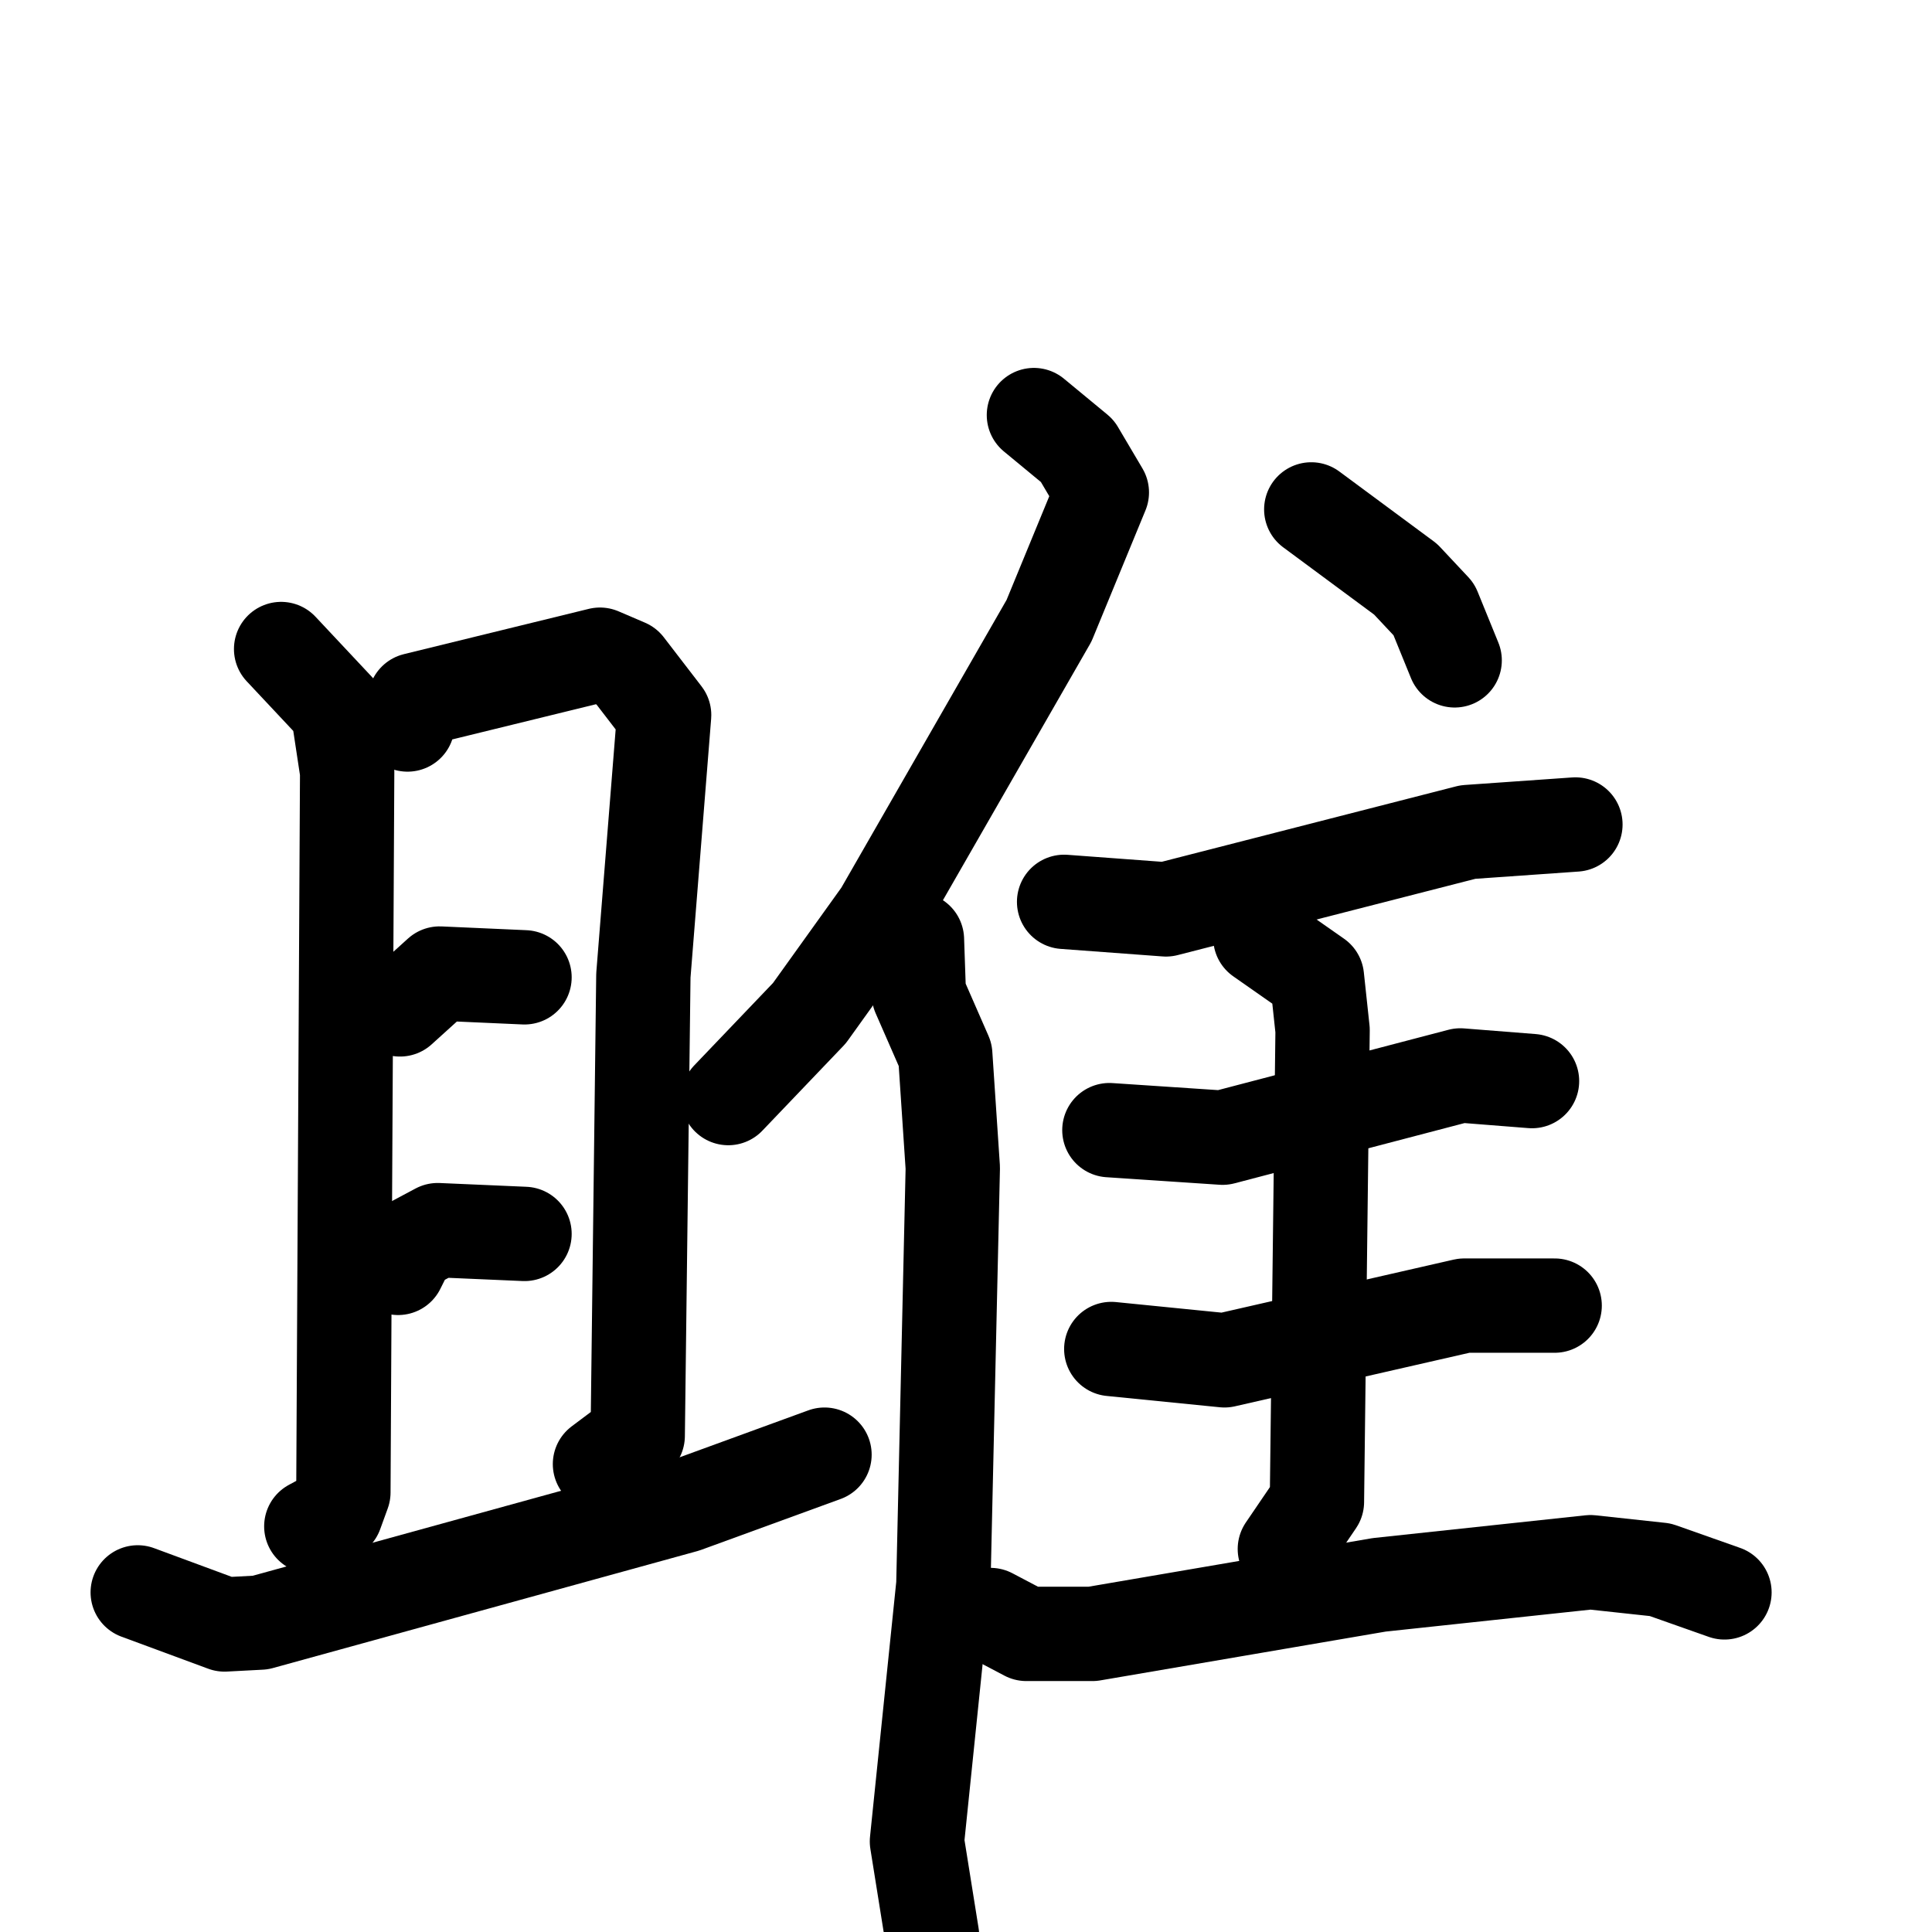 <svg xmlns="http://www.w3.org/2000/svg" viewBox="0 0 1024 1024">
  <g style="fill:none;stroke:#000000;stroke-width:50;stroke-linecap:round;stroke-linejoin:round;" transform="scale(1, 1) translate(0, 0)">
    <path d="M 149.0,344.0 L 179.0,376.0 L 184.0,409.0 L 182.0,791.0 L 178.0,802.0 L 165.0,809.0"/>
    <path d="M 216.0,384.0 L 220.0,371.0 L 318.0,347.0 L 332.0,353.0 L 352.0,379.0 L 341.0,517.0 L 338.0,761.0 L 318.0,776.0"/>
    <path d="M 212.0,535.0 L 233.0,516.0 L 278.0,518.0"/>
    <path d="M 211.0,672.0 L 217.0,660.0 L 232.0,652.0 L 278.0,654.0"/>
    <path d="M 73.0,844.0 L 119.0,861.0 L 138.0,860.0 L 363.0,798.0 L 437.0,771.0"/>
    <path d="M 548.0,220.0 L 571.0,239.0 L 584.0,261.0 L 556.0,329.0 L 467.0,484.0 L 429.0,537.0 L 386.0,582.0"/>
    <path d="M 486.0,498.0 L 487.0,527.0 L 501.0,559.0 L 505.0,619.0 L 500.0,840.0 L 486.0,976.0 L 494.0,1026.0"/>
    <path d="M 695.0,270.0 L 745.0,307.0 L 760.0,323.0 L 771.0,350.0"/>
    <path d="M 564.0,478.0 L 618.0,482.0 L 778.0,441.0 L 835.0,437.0"/>
    <path d="M 588.0,599.0 L 648.0,603.0 L 774.0,570.0 L 812.0,573.0"/>
    <path d="M 589.0,715.0 L 649.0,721.0 L 776.0,692.0 L 824.0,692.0"/>
    <path d="M 668.0,497.0 L 698.0,518.0 L 701.0,546.0 L 698.0,796.0 L 681.0,821.0"/>
    <path d="M 525.0,856.0 L 544.0,866.0 L 579.0,866.0 L 731.0,840.0 L 843.0,828.0 L 880.0,832.0 L 914.0,844.0"/>
  </g>
</svg>
